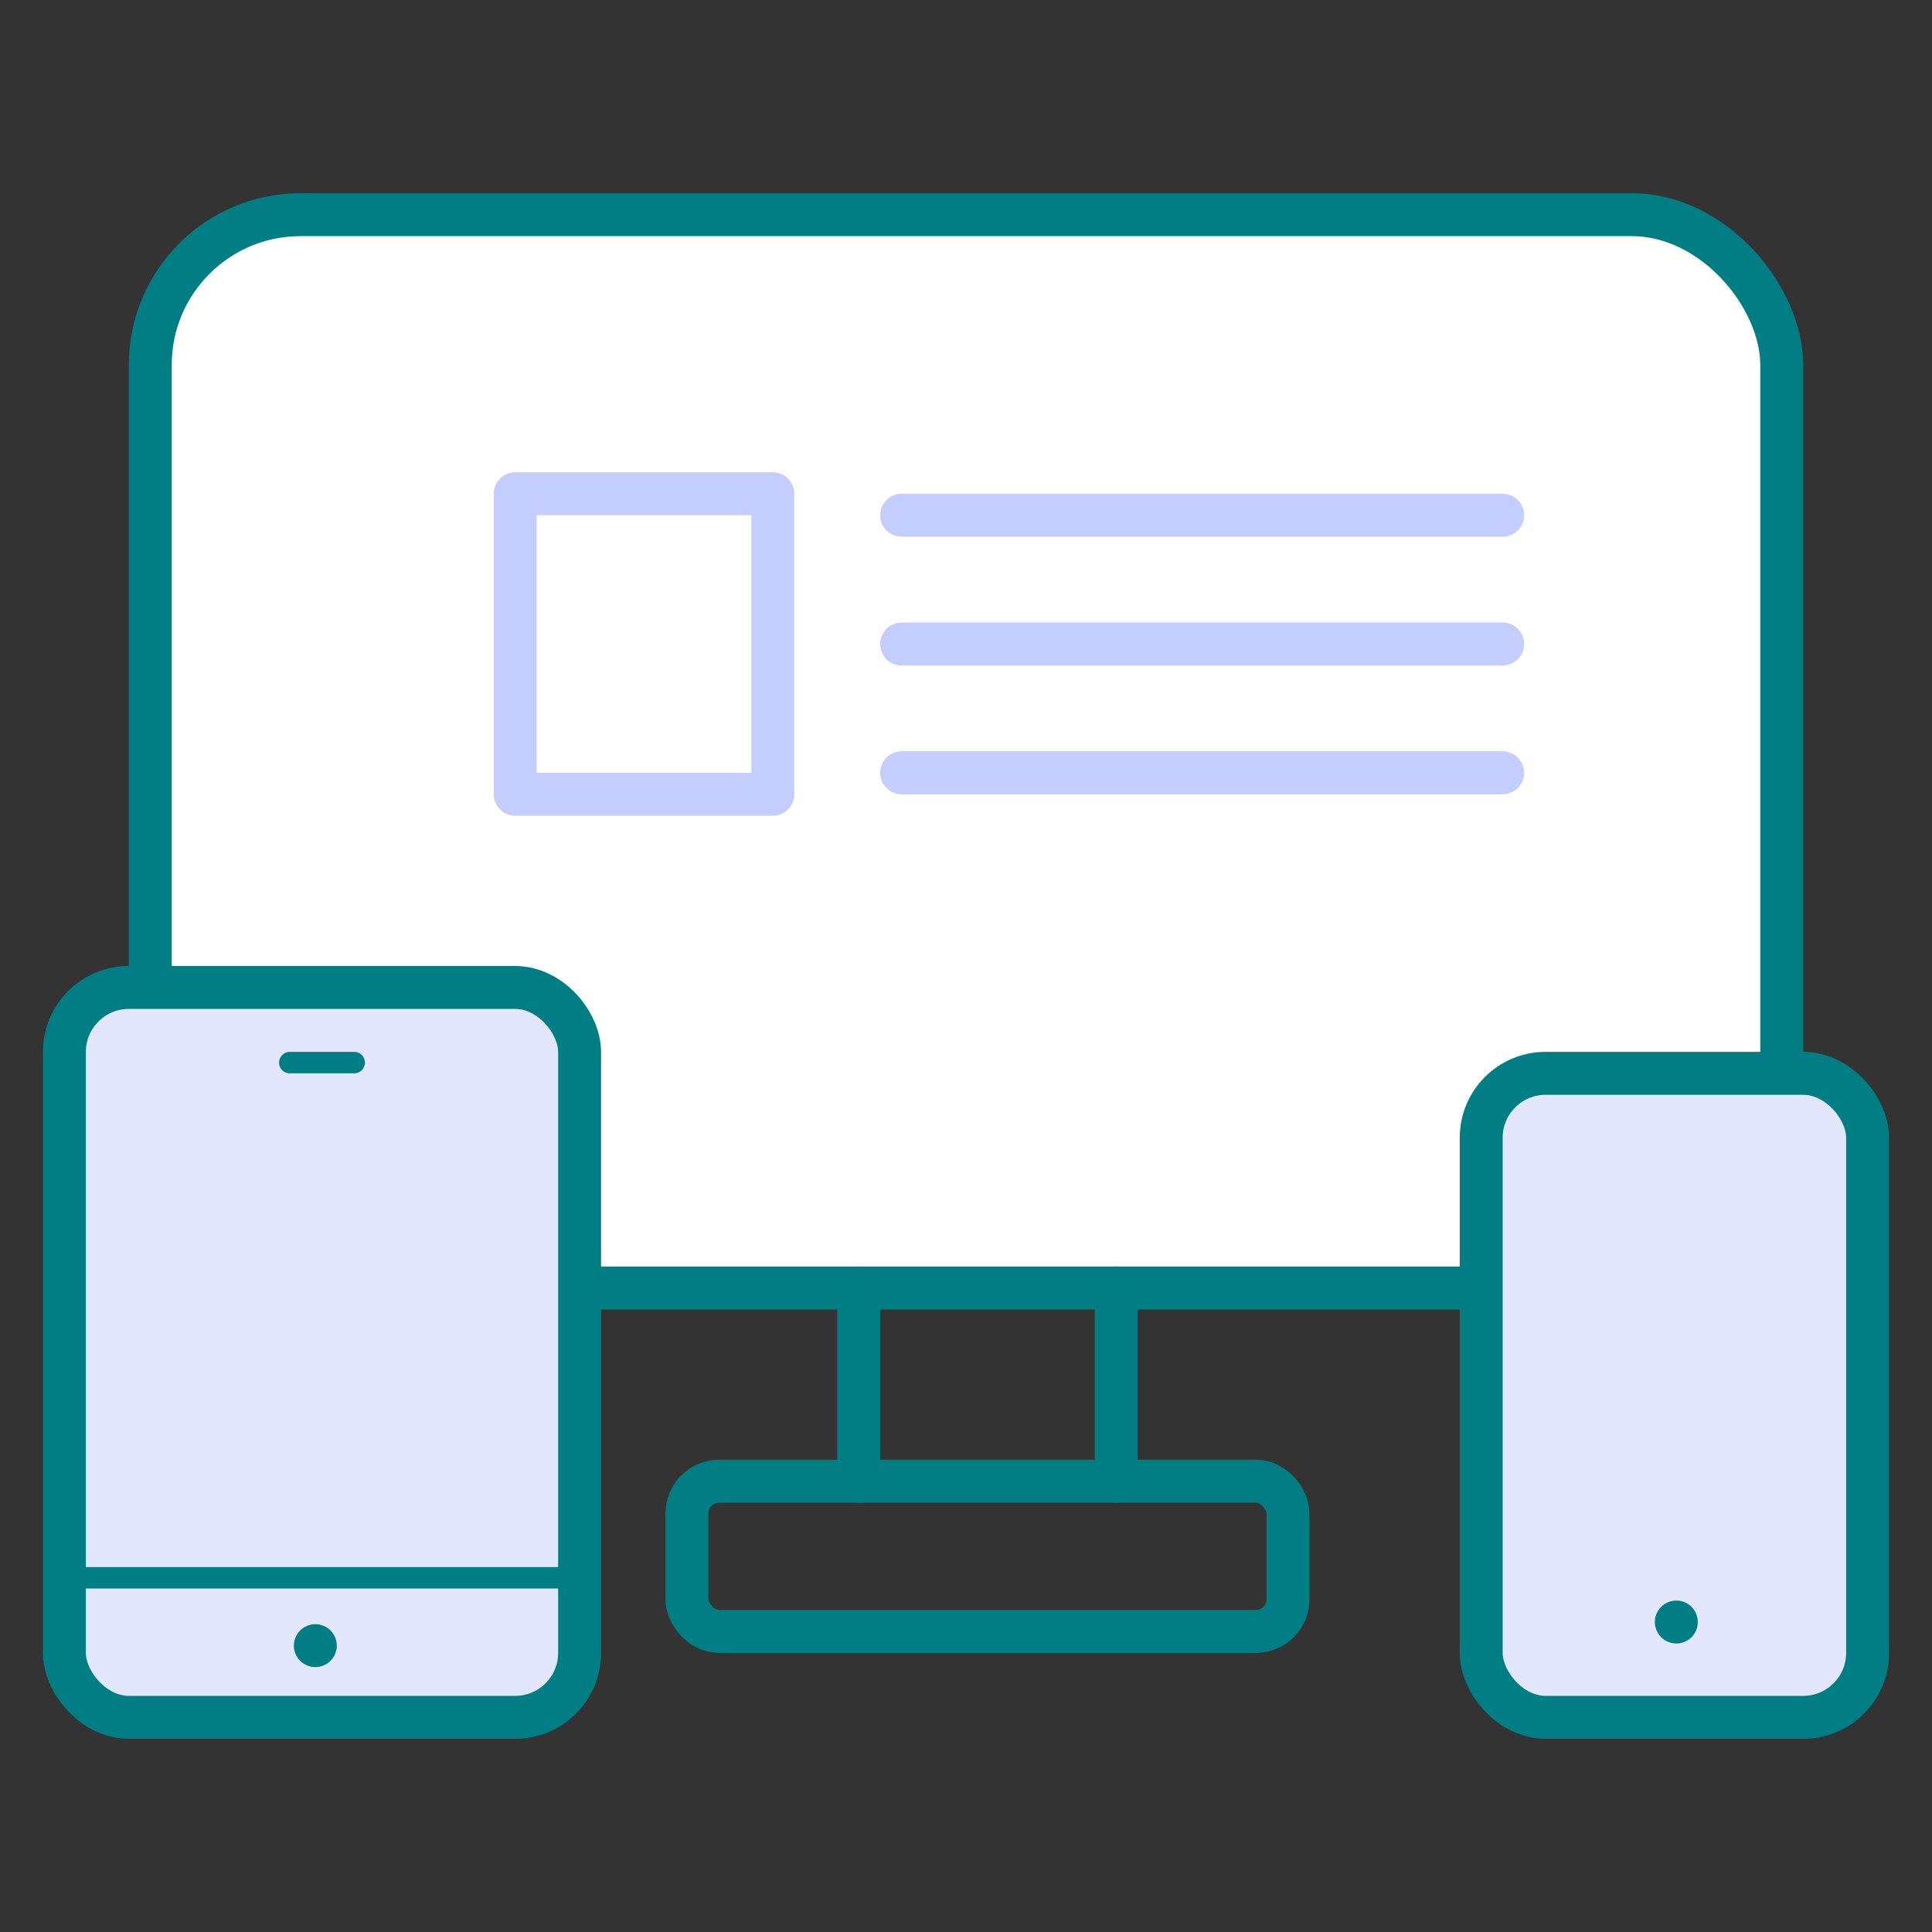 <svg xmlns="http://www.w3.org/2000/svg" viewBox="0 0 90 90"><rect x="0" y="0" width="90" height="90" fill="#333333" stroke="none"/><rect x="7" y="10" width="76" height="50" rx="7" ry="7" fill="#fff" stroke="#017e84" stroke-linecap="round" stroke-linejoin="round" stroke-width="2"/><rect x="32" y="69" width="28" height="7" rx="1.5" ry="1.5" fill="none" stroke="#017e84" stroke-linecap="round" stroke-linejoin="round" stroke-width="2"/><line x1="40" y1="60" x2="40" y2="69" fill="none" stroke="#017e84" stroke-linecap="round" stroke-linejoin="round" stroke-width="2"/><line x1="52" y1="60" x2="52" y2="69" fill="none" stroke="#017e84" stroke-linecap="round" stroke-linejoin="round" stroke-width="2"/><line x1="42" y1="24" x2="70" y2="24" fill="#c4cefe" stroke="#c4cefe" stroke-linecap="round" stroke-linejoin="round" stroke-width="2"/><line x1="42" y1="30" x2="70" y2="30" fill="#c4cefe" stroke="#c4cefe" stroke-linecap="round" stroke-linejoin="round" stroke-width="2"/><line x1="42" y1="36" x2="70" y2="36" fill="#c4cefe" stroke="#c4cefe" stroke-linecap="round" stroke-linejoin="round" stroke-width="2"/><rect x="24" y="23" width="12" height="14" fill="none" stroke="#c4cefe" stroke-linecap="round" stroke-linejoin="round" stroke-width="2"/><rect x="69" y="50" width="18" height="30" rx="3" ry="3" fill="#e3e7fe" stroke="#017e84" stroke-linecap="round" stroke-linejoin="round" stroke-width="2"/><line x1="78.09" y1="75.56" x2="78.09" y2="75.56" fill="none" stroke="#017e84" stroke-linecap="round" stroke-linejoin="round" stroke-width="2"/><rect x="3" y="46" width="24" height="34" rx="3" ry="3" fill="#e3e7fe" stroke="#017e84" stroke-linecap="round" stroke-linejoin="round" stroke-width="2"/><line x1="14.69" y1="76.66" x2="14.69" y2="76.66" fill="none" stroke="#017e84" stroke-linecap="round" stroke-linejoin="round" stroke-width="2"/><line x1="13.5" y1="49.5" x2="16.5" y2="49.5" fill="none" stroke="#017e84" stroke-linecap="round" stroke-linejoin="round"/><line x1="3.5" y1="73.5" x2="26.5" y2="73.5" fill="none" stroke="#017e84" stroke-linecap="round" stroke-linejoin="round"/></svg>